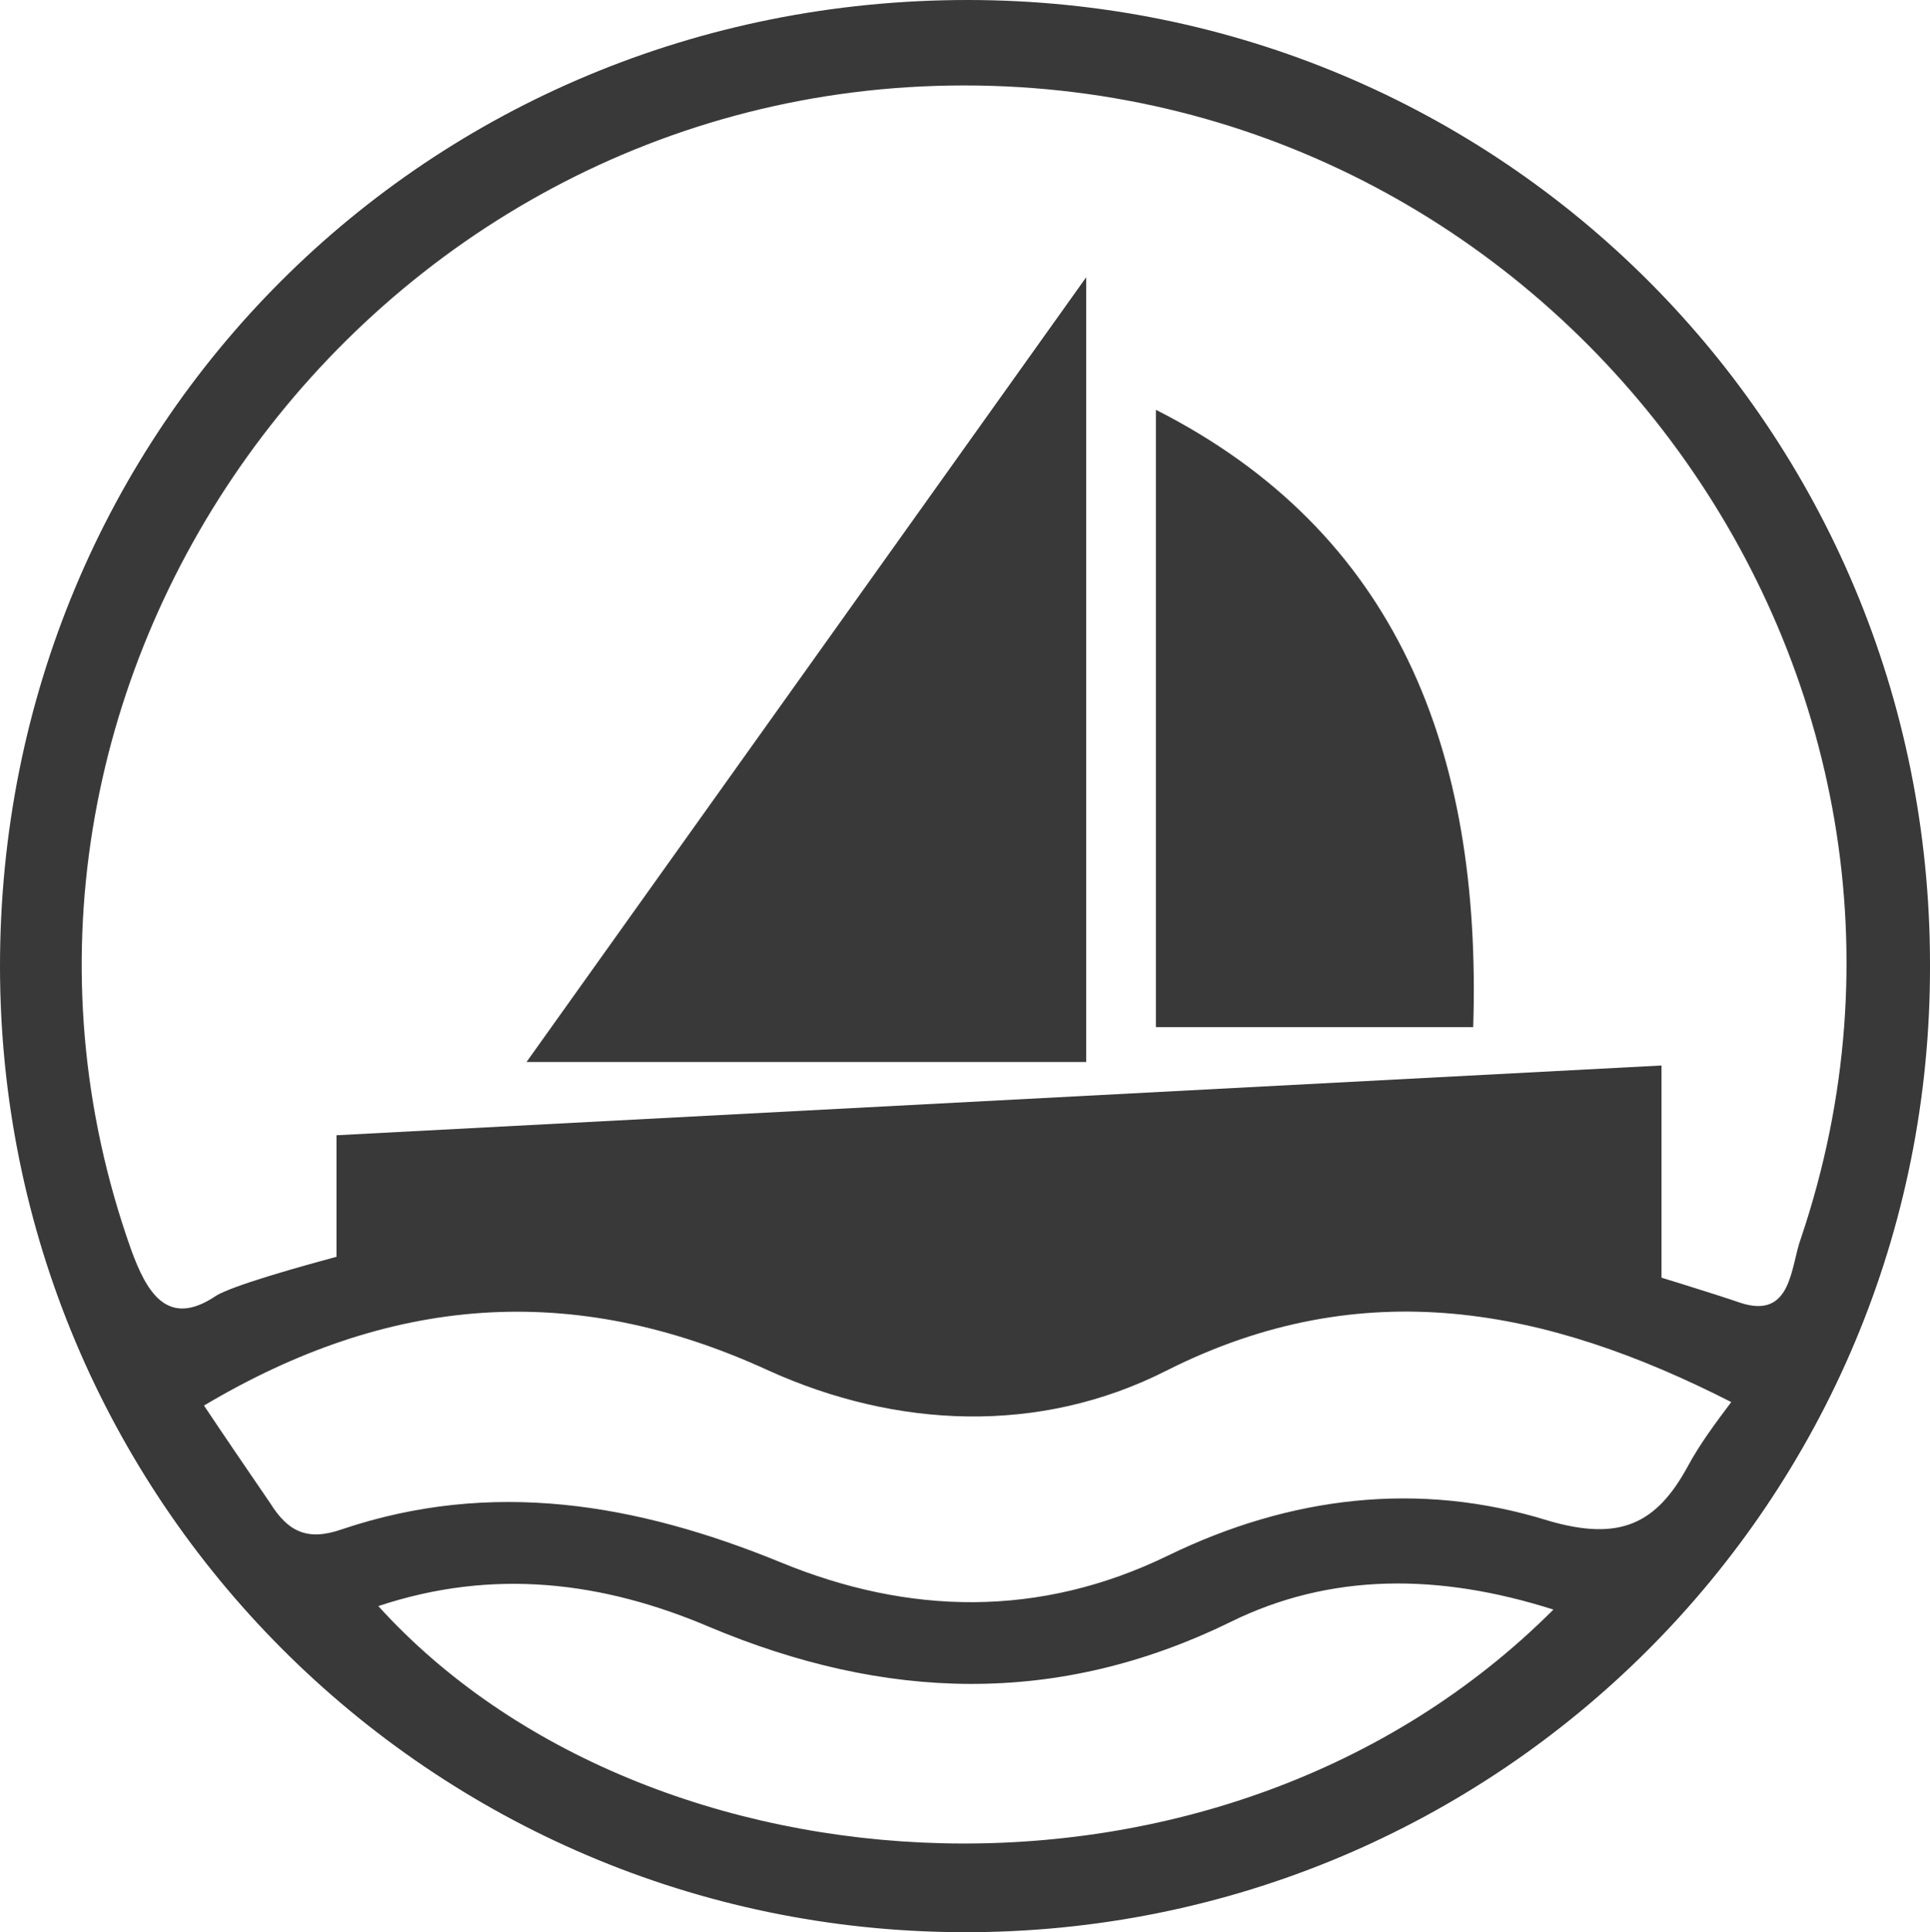 <?xml version="1.0" encoding="utf-8"?>
<!-- Generator: Adobe Illustrator 21.1.0, SVG Export Plug-In . SVG Version: 6.00 Build 0)  -->
<svg version="1.1" id="Capa_1" xmlns="http://www.w3.org/2000/svg" xmlns:xlink="http://www.w3.org/1999/xlink" x="0px" y="0px"
	 viewBox="0 0 110.7 110.8" style="enable-background:new 0 0 110.7 110.8;" xml:space="preserve">
<style type="text/css">
	.st0{fill:none;}
	.st1{fill:#393939;}
	.st2{fill:#CCCCCC;}
	.st3{clip-path:url(#SVGID_2_);fill:#393939;}
	.st4{clip-path:url(#SVGID_4_);fill:#393939;}
	.st5{fill:#FFFFFF;}
	.st6{fill:#FECF67;}
</style>
<g>
	<path class="st0" d="M66.8,78.5c-7.3,3.7-15.5,3.3-22.8,0c-11.3-5.1-21.8-4.3-32.4,2c1.2,1.8,2.5,3.7,3.8,5.6
		c1,1.6,2.2,2.1,4.1,1.5c8.6-2.9,17-1.5,25.2,1.9c7.4,3,14.9,3.2,22.2-0.4c7-3.4,14.5-4.3,21.8-2c4.1,1.3,6.2,0.3,8-3.1
		c0.7-1.3,1.6-2.5,2.4-3.8C88.6,74.9,78.1,72.8,66.8,78.5z"/>
	<path class="st0" d="M70.6,93c-10,4.8-19.8,4.5-29.9,0.3c-6.1-2.6-12.4-3.3-19-1.2c15.4,17,48.4,19.2,67.3,0.1
		C82.5,90.2,76.3,90.2,70.6,93z"/>
	<path class="st1" d="M55.5,0C24.5,0,0,24.5,0,55.4c0,30.6,24.7,55.3,55.2,55.4c30.7,0.1,55.6-24.7,55.5-55.5
		C110.7,24.6,86.1,0,55.5,0z M21.7,92.1c6.6-2.2,12.9-1.4,19,1.2c10,4.2,19.9,4.6,29.9-0.3c5.7-2.8,11.9-2.8,18.5-0.7
		C70.1,111.3,37.1,109.1,21.7,92.1z M96.8,84.1c-1.8,3.3-3.9,4.3-8,3.1c-7.4-2.3-14.8-1.4-21.8,2c-7.4,3.6-14.9,3.4-22.2,0.4
		c-8.3-3.4-16.6-4.8-25.2-1.9c-2,0.7-3.1,0.1-4.1-1.5c-1.3-1.9-2.6-3.8-3.8-5.6c10.6-6.3,21.1-7.2,32.4-2c7.3,3.3,15.5,3.7,22.8,0
		c11.3-5.7,21.8-3.6,32.4,1.8C98.4,81.6,97.5,82.8,96.8,84.1z M99.8,74.7c-2.6-0.9-13.2-4.1-14.3-4.3c-6.6-1.1-12.9,0.1-18.9,2.9
		c-7.4,3.5-14.9,3.1-22.2,0.1c-5.2-2.1-10.8-3.5-16.5-3.3c-1.2,0-13.7,3.1-15.5,4.2c-2.8,1.9-4-0.2-4.9-2.7
		C-3.9,39.4,20.8,4.9,55.3,4.9c34.3,0,58.9,33.8,48,66.1C102.7,72.6,102.8,75.7,99.8,74.7z"/>
	<polygon class="st1" points="62.3,60.9 30.2,60.9 62.3,15.9 	"/>
	<path class="st1" d="M66.3,58.9h18.2c0.5-15.9-4.4-28.4-18.2-35.4V58.9z"/>
	<path class="st1" d="M19.3,65.1l76-4v12.8H70.2c-8.7,4.9-18.4,5.1-29.2,0H19.3V65.1z"/>
</g>
</svg>
